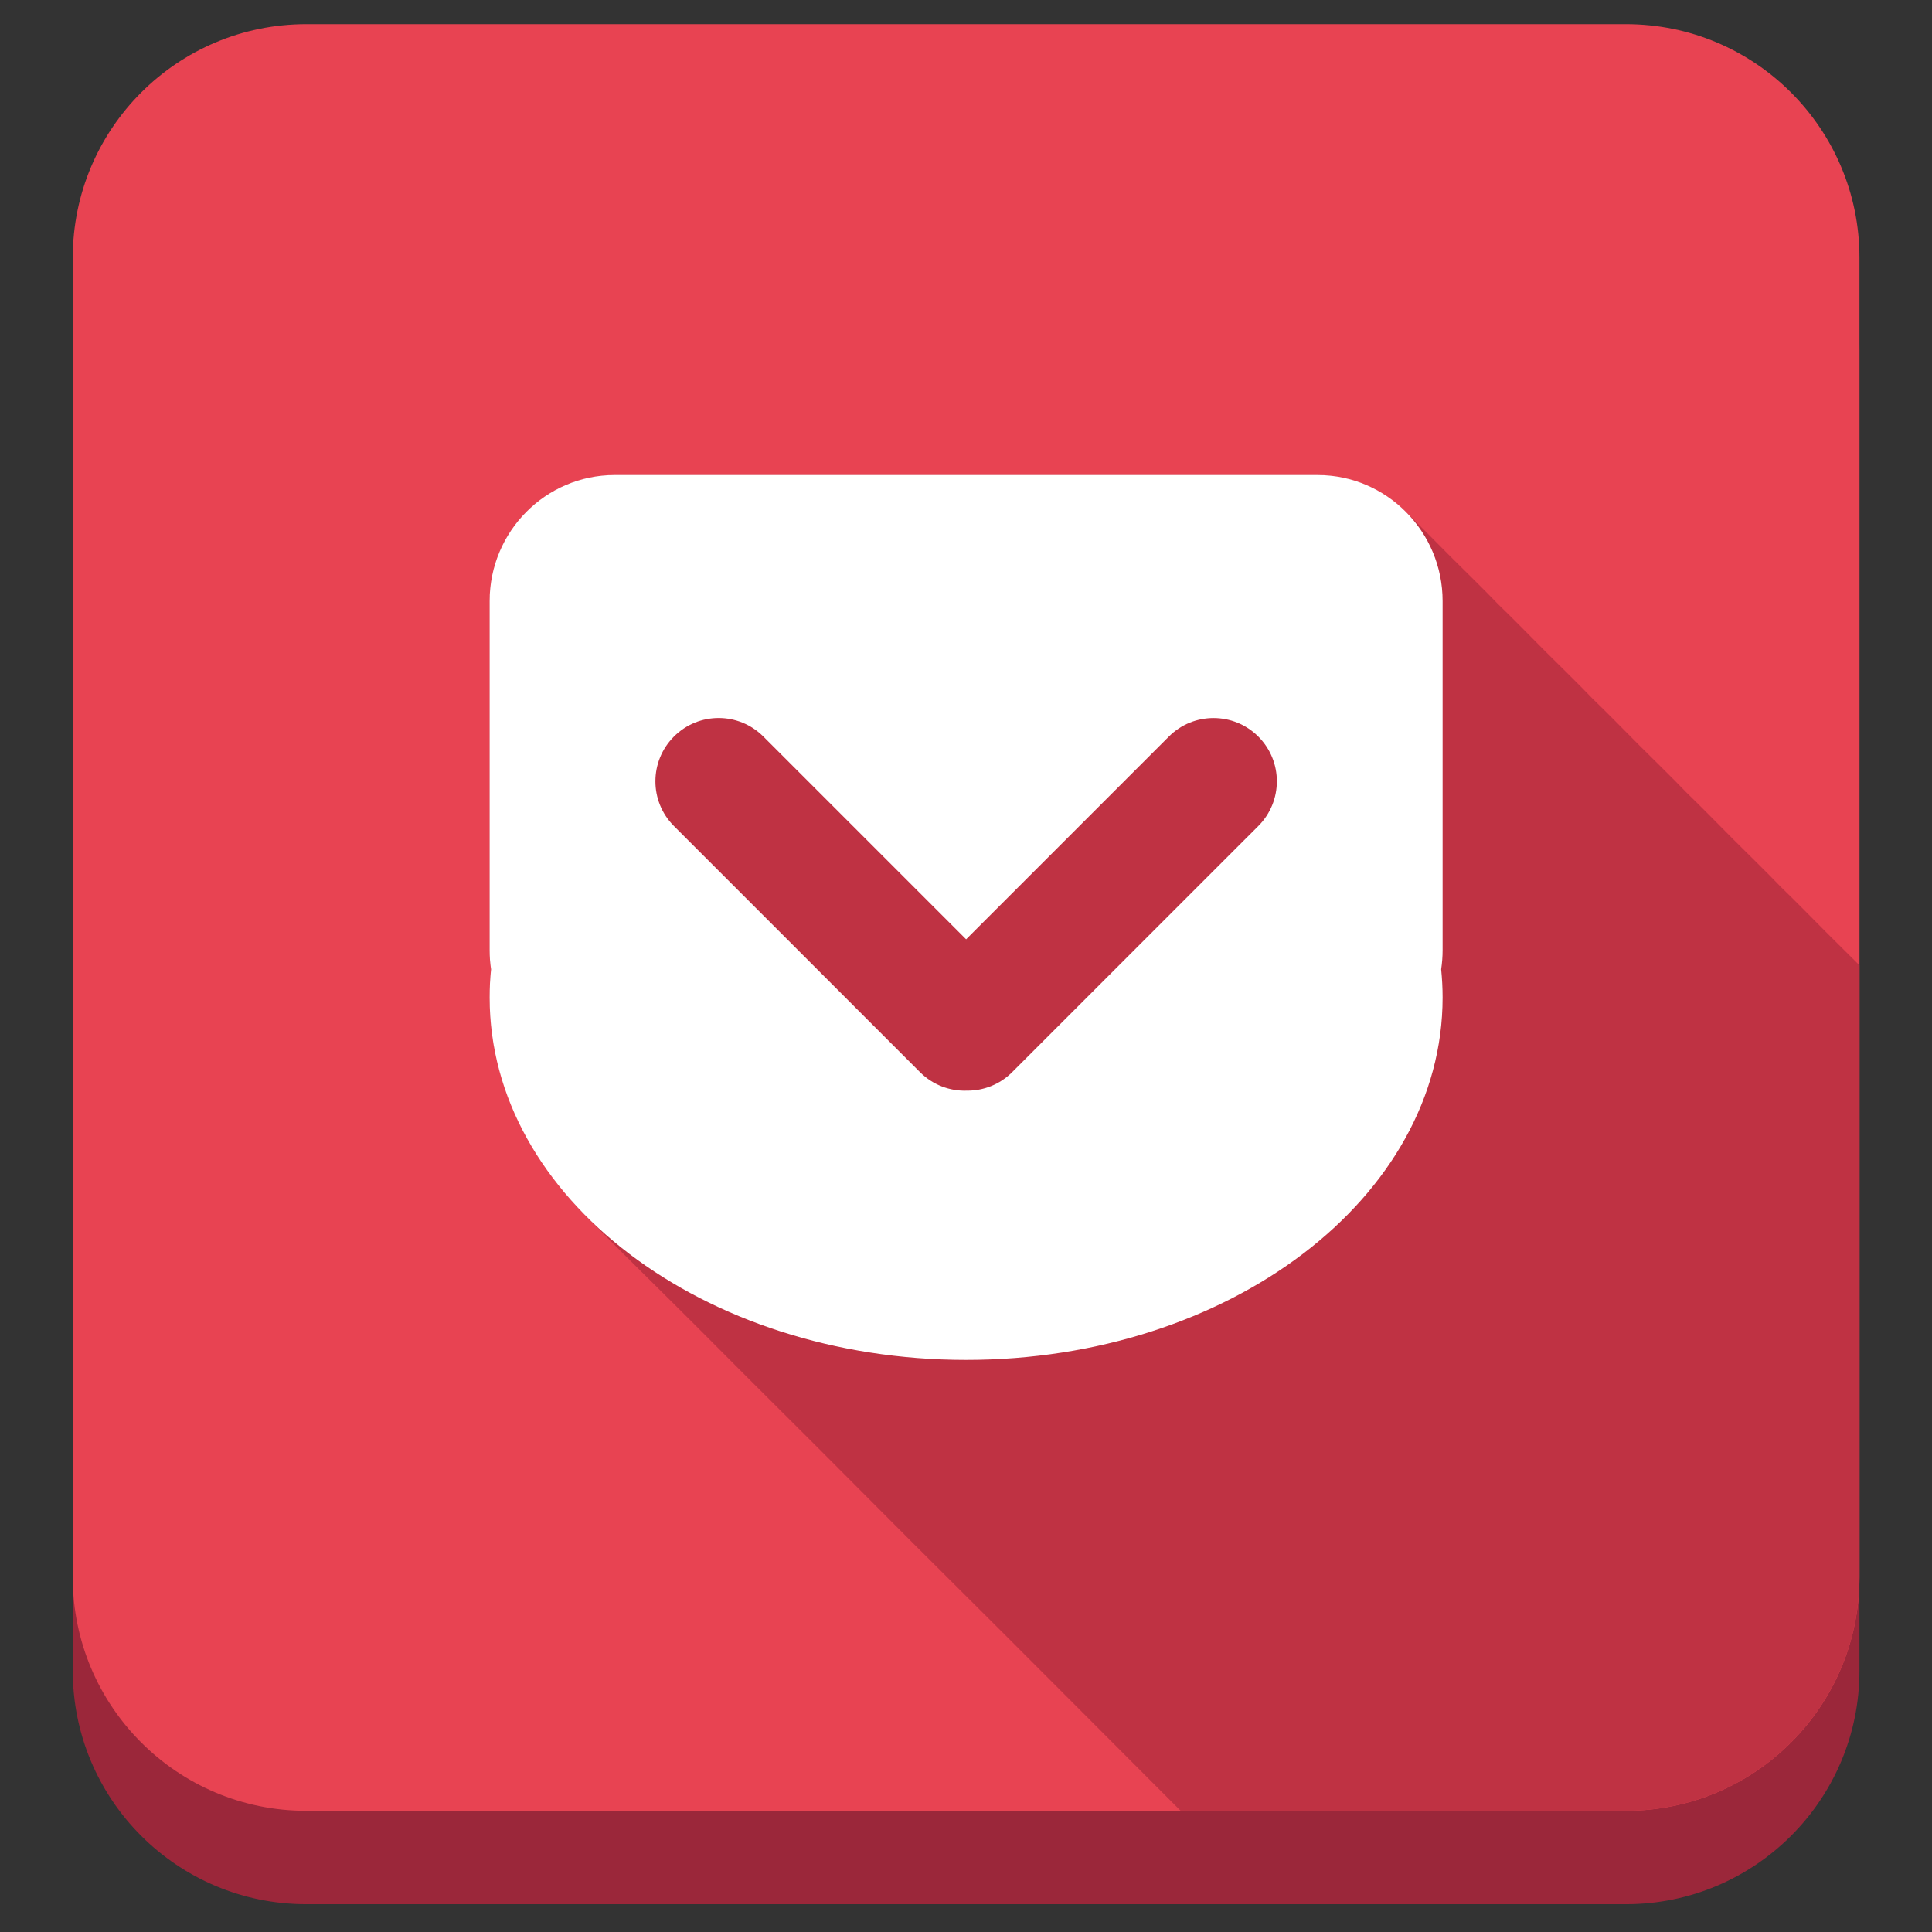 <?xml version="1.0" ?><!DOCTYPE svg  PUBLIC '-//W3C//DTD SVG 1.1//EN'  'http://www.w3.org/Graphics/SVG/1.1/DTD/svg11.dtd'><svg enable-background="new 0 0 512 512" height="512px" id="Layer_1" version="1.1" viewBox="0 0 512 512" width="512px" xml:space="preserve" xmlns="http://www.w3.org/2000/svg" xmlns:xlink="http://www.w3.org/1999/xlink"><rect x="0" y="0" width="512" height="512" fill="#333333" stroke="none"/><path d="M492.775,442.759c0,34.171-27.703,61.872-61.873,61.872H81.159c-34.171,0-61.874-27.701-61.874-61.872  V93.014c0-34.171,27.703-61.872,61.874-61.872h349.744c34.17,0,61.873,27.701,61.873,61.872V442.759z" fill="#9B273A"/><path d="M492.775,418.016c0,34.17-27.703,61.871-61.873,61.871H81.159c-34.171,0-61.874-27.701-61.874-61.871V68.27  c0-34.171,27.703-61.872,61.874-61.872h349.744c34.17,0,61.873,27.701,61.873,61.872V418.016z" fill="#E84352"/><path d="M492.775,255.808c-2.746-2.747-5.523-5.463-8.268-8.206c-4.166-4.164-8.266-8.409-12.505-12.496  c-4.081-4.245-8.329-8.342-12.495-12.504c-4.166-4.164-8.266-8.409-12.505-12.496c-4.081-4.245-8.329-8.342-12.495-12.504  c-4.166-4.164-8.266-8.409-12.505-12.496c-4.081-4.245-8.329-8.342-12.495-12.504c-4.166-4.164-8.266-8.409-12.505-12.496  c-4.081-4.245-8.329-8.342-12.495-12.504c-4.123-4.121-8.188-8.31-12.372-12.369c-6.165-5.981-14.491-9.344-23.077-9.344  c-1.241,0-2.481,0-3.723,0c-6.959,0-13.917,0-20.876,0c-11.107,0-22.214,0-33.321,0c-13.069,0-26.139,0-39.208,0  c-12.845,0-25.69,0-38.536,0c-10.435,0-20.869,0-31.304,0c-5.838,0-11.677,0-17.515,0c-2.592,0-5.162,0.08-7.725,0.555  c-8.717,1.62-16.531,6.839-21.455,14.2c-3.782,5.654-5.642,12.275-5.642,19.054c0,2.584,0,5.168,0,7.752c0,11.369,0,22.738,0,34.107  c0,12.255,0,24.51,0,36.765c0,3.691,0,7.383,0,11.074c0,0.752,0,1.505,0,2.257c0,1.027,0.037,2.053,0.125,3.077  c0.062,0.715,0.147,1.429,0.256,2.14c-0.082,0.78-0.15,1.562-0.205,2.343c-0.12,1.707-0.177,3.418-0.177,5.129  c0,21.633,9.833,41.795,24.753,57.112c8.198,8.417,16.585,16.667,24.927,24.942c8.367,8.299,16.632,16.7,25,25  c16.735,16.597,33.265,33.402,50,50c12.615,12.511,39.036,39.063,58.451,58.489h118.017c34.17,0,61.873-27.702,61.873-61.872  V255.808z" fill="#BF3243"/><path d="M349.16,125.889H162.899c-18.306,0-33.145,14.959-33.145,33.4v92.529c0,1.717,0.129,3.404,0.382,5.053  c-0.259,2.464-0.382,4.956-0.382,7.472c0,53.038,56.532,96.05,126.274,96.05c69.741,0,126.276-43.012,126.276-96.05  c0-2.517-0.135-5.008-0.383-7.472c0.248-1.648,0.383-3.336,0.383-5.053V159.29C382.305,140.843,367.449,125.889,349.16,125.889z   M333.465,218.909l-65.221,65.214c-3.313,3.313-7.666,4.945-12.01,4.908c-4.479,0.154-9.004-1.48-12.432-4.908l-65.206-65.214  c-6.552-6.549-6.536-17.172,0-23.709c6.544-6.551,17.148-6.561,23.709,0l53.724,53.727l53.727-53.727  c6.531-6.551,17.174-6.534,23.709,0C340.018,201.747,340.018,212.35,333.465,218.909z" fill="#FFFFFF"/></svg>